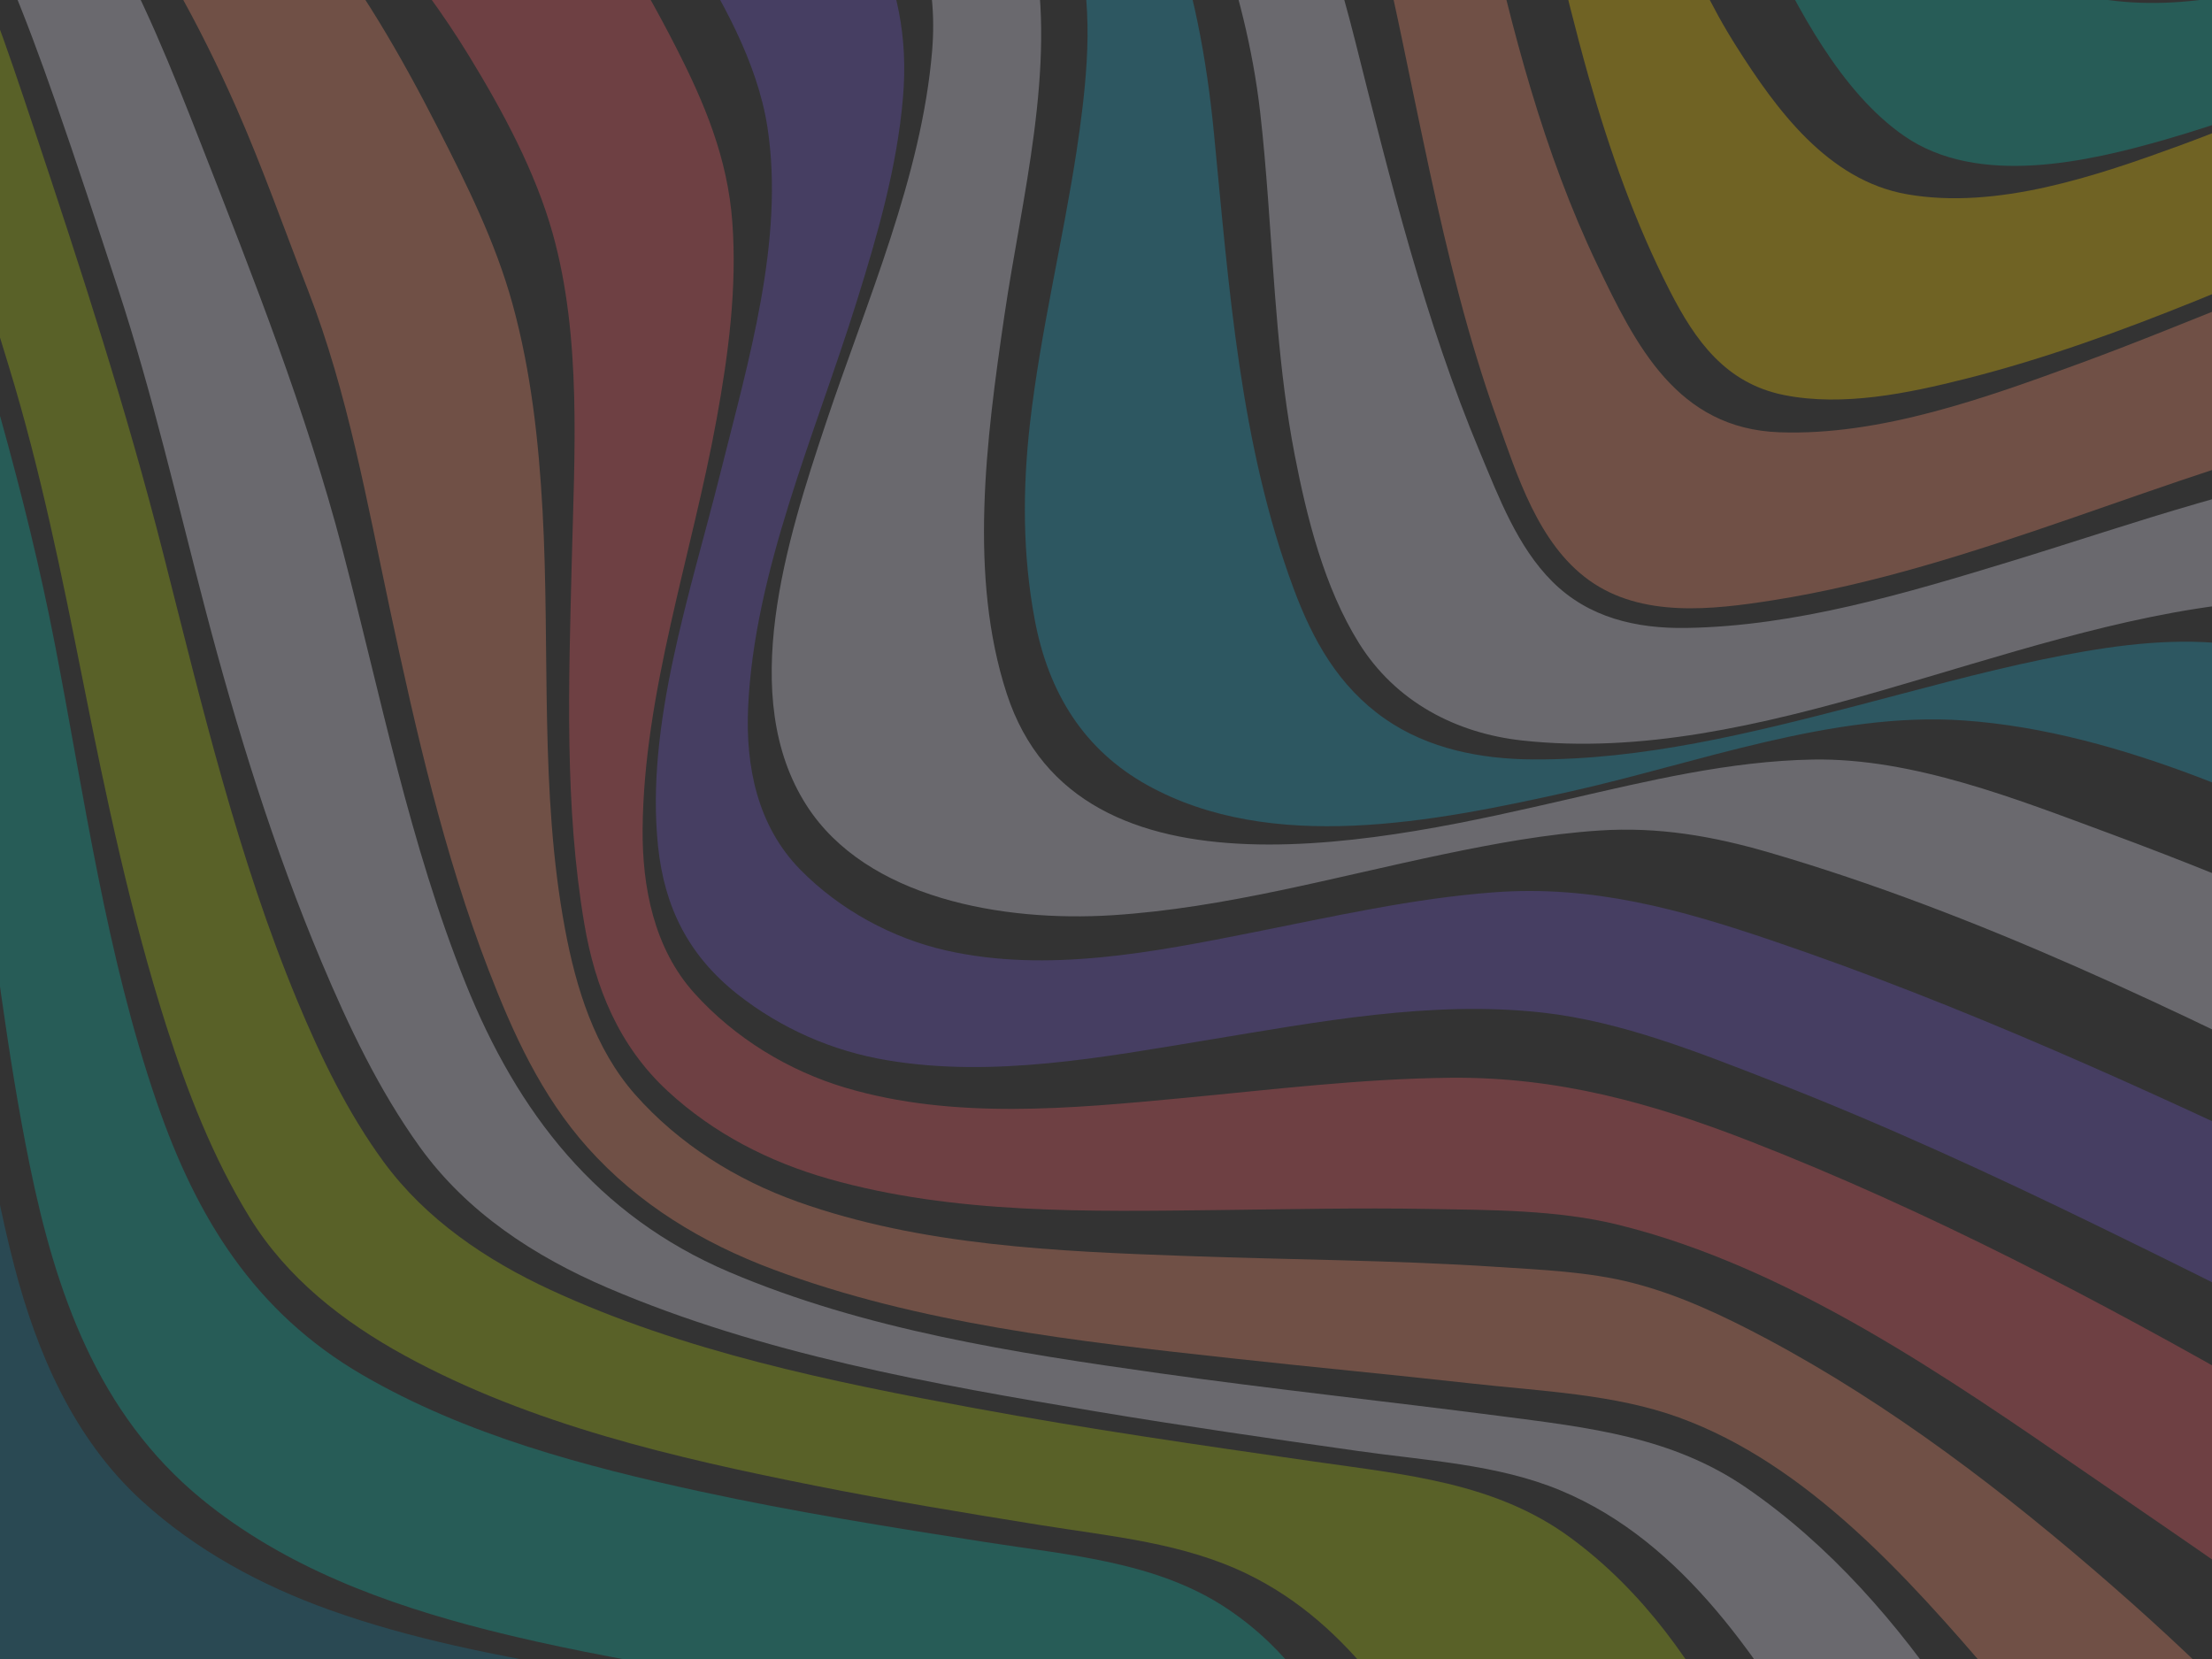 <svg width="1600" height="1200" viewBox="0 0 1600 1200" fill="none" xmlns="http://www.w3.org/2000/svg">
<rect x="0" y="0" width="1600" height="1200" fill="#333333" stroke="none"/>
<g opacity="0.3" clip-path="url(#clip0)">
<path d="M-279.339 116.767C-229.747 249.105 -191.149 386.059 -151.954 521.749C-110.162 666.369 -110.044 818.528 -94.307 966.295C-84.881 1055.34 -66.4 1141.16 -7.47 1211.94C33.793 1261.46 83.278 1294.81 144.687 1314.05C230.241 1340.86 323.31 1341.41 407.179 1372.71C426.59 1379.95 446.227 1389.72 459.113 1406.55C469.803 1420.55 474.899 1438.13 481.983 1453.67C488.294 1467.5 498.935 1473.01 512.428 1474.47C553.584 1478.91 606.448 1454.15 649.171 1446.6C658.196 1445 669.749 1443.31 677.686 1438.55C683.35 1435.15 683.183 1430.32 682.88 1426.11C680.518 1393.46 681.998 1359.2 673.816 1327.03C664.438 1290.15 641.038 1264.64 609.035 1248.61C554.162 1221.16 483.385 1219.12 421.044 1208.24C359.517 1197.45 297.579 1185.69 238.599 1164.57C188.674 1146.72 141.885 1121.43 102.552 1085.56C53.283 1040.57 26.67 978.431 10.315 915.693C-29.86 761.378 -26.528 595.995 -64.881 439.406C-83.96 361.493 -108.133 284.218 -131.974 207.649C-152.385 142.078 -174.168 75.939 -203.594 14.357C-211.874 -2.984 -221.976 -26.324 -240.408 -35.637C-249.354 -40.156 -258.379 -39.332 -267.012 -37.705C-279.829 -35.284 -292.705 -29.549 -300.397 -18.737C-325.874 17.024 -294.263 81.555 -279.339 116.718" fill="#137D9F"/>
<path d="M-181.444 10.76C-151.035 81.106 -127.178 154.05 -104.705 227.16C-89.942 275.201 -75.757 323.468 -61.494 371.675C-39.727 445.208 -26.622 520.544 -15.959 596.321C-4.384 678.56 4.955 761.935 21.533 842.948C40.348 934.883 70.58 1022.59 145.819 1084.29C205.657 1133.31 279.002 1160.28 353.171 1179.12C399.276 1190.81 446.028 1199.49 492.809 1207.73C536.442 1215.41 582.075 1219.41 623.275 1236.77C678.689 1260.11 704.939 1305.92 731.915 1355.87C741.911 1374.38 758.4 1387.14 776.371 1396.62C819.445 1419.32 869.944 1429.47 918.609 1437.49C924.965 1438.54 931.557 1439.57 938.375 1440.34C951.949 1441.87 965.622 1442.34 979.27 1441.75C980.251 1441.75 981.232 1441.69 982.213 1441.62C991.787 1440.9 1003.15 1440.31 1011.58 1434.87C1016.57 1431.66 1016.41 1426.4 1015.51 1421.21C997.918 1323.49 973.689 1221.21 887.866 1163.7C836.857 1129.5 772.977 1124.89 712.806 1115.44C643.767 1104.65 574.493 1093.55 506.464 1078.8C422.985 1060.71 336.956 1037.97 262.208 994.542C183.939 949.06 141.993 880.469 113.428 797.368C76.839 690.923 61.222 577.271 39.759 466.257C18.374 355.636 -14.33 248.485 -47.938 141.255C-68.145 76.792 -89.206 11.211 -118.487 -48.772C-127.022 -66.253 -136.9 -83.616 -151.388 -97.283C-161.825 -107.176 -174.794 -116.98 -188.968 -120.333C-198.013 -122.441 -211.334 -119.559 -217.102 -111.588C-227.961 -96.607 -218.2 -73.498 -212.413 -58.35C-203.408 -34.82 -192.156 -12.025 -181.415 10.76" fill="#0ABBAB"/>
<path d="M-112.09 -69.59C-80.944 -6.745 -57.866 59.52 -36.543 126.098C-21.838 172.149 -7.838 218.602 6.338 264.849C29.288 339.735 44.807 416.464 60.11 493.212C76.835 577.025 94.491 661.259 120.363 742.309C135.588 789.987 154.097 837.576 180.567 880.58C207.605 924.485 248.113 956.113 292.876 980.599C384.05 1030.45 488.615 1054.53 589.709 1074.66C643.874 1085.44 698.372 1094.41 752.889 1103.18C803.731 1111.36 856.337 1115.92 903.158 1138.98C977.42 1175.47 1020.14 1246.38 1059.64 1315.69C1073.03 1339.21 1090.6 1359.4 1110.31 1377.36C1153.54 1416.76 1199.3 1448.04 1254.97 1468.17C1261.93 1470.84 1269.05 1473.05 1276.3 1474.78C1288.95 1477.51 1302.27 1479.35 1315.33 1476.74C1316.09 1476.6 1316.84 1476.41 1317.56 1476.22C1327.06 1473.71 1331.28 1468.66 1333.49 1461.41C1334.91 1456.75 1333.18 1450.45 1330.72 1443.94C1285.63 1324.64 1241.31 1189.63 1135.84 1112.15C1081.39 1072.15 1015.96 1066.61 950.078 1057.11C868.277 1045.35 786.28 1033.53 705.185 1018.61C601.405 999.519 494.242 977.532 397.726 932.784C351.649 911.404 308.062 882 277.651 840.594C251.623 805.134 231.879 764.325 215.144 724.085C172.067 620.46 145.989 510.173 118.245 401.11C91.697 296.682 58.551 194.763 24.484 92.726C5.387 35.534 -13.995 -22.784 -41.004 -75.802C-49.347 -92.194 -59.317 -108.008 -71.738 -122.009C-86.934 -139.136 -104.178 -158.664 -124.442 -167.776C-132.628 -171.45 -145.549 -176.986 -153.853 -172.038C-172.97 -160.682 -120.256 -84.914 -112.07 -69.492" fill="#B2CD0D"/>
<path d="M-37.539 -105.102C-4.882 -48.611 18.641 12.039 40.056 73.365C55.752 118.257 70.594 163.796 85.406 208.952C110.225 284.595 128.118 362.807 148.277 439.842C171.026 526.791 197.856 613.318 232.641 695.963C252.103 742.168 274.146 788.677 303.722 829.735C337.752 876.96 386.556 908.81 439.42 931.471C551.251 979.393 674.638 1001.23 793.974 1021.13C856.638 1031.57 919.538 1040.6 982.409 1049.56C1030.95 1056.49 1083.11 1059.05 1128.79 1078.07C1218.79 1115.56 1274.66 1203.59 1322.16 1283.82C1337.13 1309.13 1353.47 1333.61 1370.77 1357.46C1403.47 1402.57 1438.1 1460.22 1489.67 1485.44C1494.58 1487.86 1499.82 1490.27 1504.83 1491.32C1515.41 1493.62 1523.47 1489.82 1527.5 1483.65C1527.85 1483.15 1528.18 1482.64 1528.48 1482.1C1532.46 1474.31 1530.92 1461.93 1529.31 1453.92C1527.72 1446.81 1525.31 1439.9 1522.14 1433.33C1460.58 1301.93 1383.31 1158.71 1263.16 1076.13C1209.4 1039.18 1149.37 1032.61 1084.69 1024.21C1002.79 1013.57 920.5 1004.86 838.902 993.347C734.164 978.569 625.521 961.87 527.355 920.047C431.72 879.294 374.401 804.848 336.761 711.24C296.326 610.671 275.313 503.002 247.797 397.902C221.34 297.097 183.308 201.087 145.471 104.303C124.459 50.567 102.721 -4.141 73.959 -53.229C64.423 -69.307 53.175 -84.306 40.409 -97.964C16.611 -123.704 -9.464 -148.827 -39.393 -167.213C-52.048 -174.989 -66.095 -183.677 -80.457 -187.521C-97.133 -191.983 -76.964 -163.899 -74.502 -160.221C-62.191 -141.835 -49.124 -123.998 -37.578 -105.102" fill="#EAE9F9"/>
<path d="M72.55 -93.571C112.376 -40.451 144.171 17.306 170.8 77.641C189.899 120.939 205.87 166.443 222.88 210.212C251.48 283.731 265.578 363.711 282.206 441.475C300.943 529.111 321.218 618.011 353.258 701.245C371.073 747.483 391.495 792.566 425.154 830.188C461.802 871.143 508.079 899.042 559.238 918.196C664.536 957.544 779.414 970.287 890.468 982.442C948.676 988.843 1006.99 994.294 1065.19 1000.79C1114.21 1006.27 1167.72 1008.32 1214.42 1025.3C1306.83 1058.84 1379.88 1140.85 1442.02 1213.39C1462.99 1237.9 1484.55 1261.98 1506.05 1285.93C1557.15 1342.79 1604.69 1419.5 1681.39 1444.17C1689.24 1446.69 1697.65 1448.91 1706.02 1449C1720.41 1449.13 1738.02 1443.05 1745.89 1429.84C1746.43 1428.97 1746.91 1428.06 1747.34 1427.13C1753.6 1412.95 1747.49 1397.61 1742.52 1384C1739.49 1375.7 1734.1 1367.18 1728.9 1360.08C1671.89 1282.29 1601.24 1211.17 1528.02 1147.25C1450.84 1079.8 1367.63 1016.19 1277.8 968.327C1247.17 952.025 1214.78 936.615 1180.73 927.91C1149.04 919.813 1114.85 918.5 1082.31 916.353C1007.86 911.452 933.038 911.217 858.643 908.511C764.903 905.168 666.478 901.149 577.141 869.301C532.344 853.332 491.029 827.492 459.4 791.693C430.154 758.58 416.683 714.654 408.731 672.17C390.142 573.016 398.015 470.158 392.446 369.387C389.672 319.129 384.123 268.616 370.749 219.975C358.455 175.246 337.63 133.448 316.688 92.473C290.217 40.636 260.598 -10.925 224.449 -55.674C212.288 -70.581 198.547 -84.125 183.467 -96.071C149.299 -123.361 112.278 -149.662 70.992 -165.013C56.069 -170.561 39.51 -175.09 24.235 -176.825C2.067 -179.354 22.078 -153.769 27 -147.613C41.706 -129.213 57.932 -112.079 72.55 -93.601" fill="#FE9572"/>
<path d="M202.308 -122.95C255.084 -74.157 302.124 -20.257 339.309 40.543C363.727 80.466 387.359 124.388 399.813 169.015C420.877 244.489 415.503 327.804 413.542 407.061C411.375 494.453 408.237 583.286 422.661 668.297C430.448 714.179 447.589 756.513 482.871 789.133C515.996 819.783 556.094 840.357 599.3 852.658C690.242 878.535 788.146 876.31 881.805 875.261C932.12 874.693 982.445 873.575 1032.76 874.458C1078.05 875.251 1126.33 875.026 1170.54 885.926C1293.64 916.311 1408.1 995.882 1510.81 1066.6C1547.03 1091.55 1583.66 1116.35 1619.56 1141.67C1677.42 1182.48 1732.33 1227.78 1789.86 1269.34C1839.59 1305.27 1893.56 1337.55 1954.11 1349.98C1967.18 1352.67 1981.31 1354.98 1994.14 1353.58C2012.13 1351.62 2038.81 1345.04 2041.79 1322.33C2041.97 1321.03 2042.04 1319.72 2041.98 1318.41C2041 1295.99 2019.5 1275.72 2005.14 1260.9C1996.02 1251.63 1986.39 1242.87 1976.32 1234.64C1872.97 1148.92 1755.39 1076.53 1638.14 1009.2C1518.29 940.492 1394.35 875.614 1266.27 825.645C1194.94 797.818 1126.59 778.851 1049.32 779.577C984.367 780.214 919.607 788.212 855.161 794.279C775.271 801.807 690.075 810.05 611.773 786.84C570.175 774.509 531.421 750.74 502.297 718.453C472.879 685.911 464.475 641.107 464.828 599.567C465.661 500.844 500.463 401.572 518.399 302.868C526.901 256.084 533.226 208.153 529.705 160.527C526.283 114.262 509.622 74.614 488.902 34.084C460.729 -21.08 427.388 -74.863 387.193 -121.205C373.624 -136.803 358.386 -150.868 341.751 -163.147C297.623 -195.807 246.857 -224.751 190.383 -229.397C172.546 -230.867 151.649 -230.074 135.361 -222.173C89.253 -199.816 185.784 -137.574 202.308 -122.95Z" fill="#F75F68"/>
<path d="M333.997 -220.529C395.21 -167.748 452.304 -110.192 495.461 -42.647C521.492 -1.894 547.857 44.819 555.125 92.13C567.601 173.292 541.305 261.237 521.109 342.007C499.325 429.11 466.752 524.35 475.991 612.188C480.542 655.646 497.57 690.772 533.38 719.113C564.948 743.975 602.308 760.431 641.967 766.944C718.472 779.766 798.086 764.679 873.668 752.239C952.949 739.239 1035.07 723.436 1115.69 732.436C1172.84 738.808 1228.99 761.365 1282.17 782.07C1362.33 813.284 1440.66 849.341 1517.83 886.966C1567.1 910.974 1616.49 935.385 1665.14 960.658C1761.86 1010.9 1856.24 1066.08 1951.96 1118.55C2022.65 1157.3 2097.66 1199.48 2176.94 1216.18C2187.95 1218.5 2200.13 1220.18 2211.14 1217.96C2234.4 1213.24 2225.07 1183.18 2218.33 1170.71C2217.31 1168.92 2216.2 1167.19 2214.99 1165.53C2194.66 1136.62 2163.42 1114.55 2134.64 1095.17C2121.22 1086.11 2107.12 1077.33 2093.18 1068.81C1960.77 987.852 1821.35 916.2 1680.86 849.076C1551.03 787.04 1418.64 726.858 1282.64 680.625C1215.27 657.724 1152.03 640.059 1080.33 645.451C1021.7 649.862 963.993 663.008 906.556 674.39C834.68 688.634 757.656 703.977 684.663 687.556C645.331 678.733 607.413 657.999 579.076 629.246C547.592 597.306 539.274 553.897 541.128 511.958C545.503 413.327 589.591 314.401 619.8 217.701C634.768 169.831 648.921 120.697 653.149 70.513C656.876 26.673 649.147 -10.914 630.119 -49.735C603.791 -103.476 569.619 -153.008 528.721 -196.707C514.35 -211.875 499.017 -226.103 482.818 -239.302C431.079 -281.78 369.934 -319.17 304.013 -335.463C287.388 -339.561 265.074 -343.218 249.086 -335.414C199.476 -311.2 317.558 -234.283 334.007 -220.529" fill="#7158D1"/>
<path d="M1119.44 -439.638C1178.11 -400.1 1195.39 -344.153 1206.61 -277.608C1220.35 -196.323 1240.79 -116.667 1276.65 -42.85C1300.2 5.717 1331.36 66.609 1377.5 98.464C1430.82 135.264 1509.93 117.168 1566.22 100.956C1649.94 76.845 1736.76 38.876 1812.28 -7.08C1841.92 -25.117 1858.74 -34.813 1887.73 -13.753C1891.85 -10.809 1897.07 -6.599 1902.72 -9.553C1907.07 -11.82 1910.57 -17.826 1913.98 -23.439C1921.38 -35.85 1929.75 -47.662 1939 -58.768C1947.41 -68.758 1958 -81.388 1958 -95.303C1958 -104.439 1953.53 -110.867 1949.76 -115.666C1943.18 -124.037 1928.75 -148.944 1914.98 -143.32C1903.34 -138.561 1892.64 -128.492 1881.61 -121.191C1852.62 -101.947 1821.65 -85.097 1790.89 -69.641C1687.56 -17.698 1538.19 44.941 1433.59 -38.562C1360.37 -97.03 1311.61 -174.292 1294.48 -265.253C1283.01 -326.185 1275.76 -386.94 1243.3 -440.914C1231.14 -461.12 1214.84 -477.567 1194.76 -488.745C1174.27 -500.128 1143.56 -504.957 1121.57 -493.249C1102.46 -483.043 1102.56 -452.209 1119.44 -439.638Z" fill="#0ABBAB"/>
<path d="M1007.74 -419.984C993.035 -419.709 983.326 -404.656 988.328 -391.719C989.301 -389.362 990.769 -387.24 992.633 -385.496C1025.1 -356.017 1052.07 -318.168 1066.08 -276.88C1072.25 -258.681 1077.23 -239.874 1081.9 -221.106C1090.73 -185.659 1099.84 -150.005 1108.03 -114.42C1117.14 -74.896 1125.69 -34.881 1135.49 4.438C1139.81 21.657 1144.41 39.013 1149.22 56.075C1164.29 108.997 1182.83 161.536 1207.77 210.283C1226.15 246.24 1248.03 277.238 1290.44 285.745C1333.24 294.32 1380.45 284.383 1421.41 274.083C1534.77 245.554 1645.78 192.907 1754.37 146.914C1773.68 138.741 1795.99 126.833 1815.97 128.803C1832.64 130.45 1848.33 139.045 1864.29 147.061C1867.65 148.737 1871.33 150.462 1874.9 150.854C1877.51 151.252 1880.16 150.432 1882.08 148.629C1885.42 145.483 1887.14 138.741 1888.5 132.047C1890.68 121.267 1892.75 110.398 1894.77 99.569C1895.49 95.776 1896.18 92.032 1896.92 88.367C1899.69 74.529 1901.88 59.064 1897.57 45.246C1894.95 37.139 1890.47 29.755 1884.49 23.685C1872.67 11.023 1854.91 -10.88 1834.48 -6.539C1819.14 -3.275 1804.52 5.055 1790.28 11.856C1758.29 27.125 1725.78 41.581 1693.58 56.271C1655.24 73.775 1616.24 90.798 1576.89 105.185C1516.87 127.098 1444.39 152.01 1379.11 140.466C1322.04 130.322 1284.79 79.047 1256.17 33.907C1218.42 -25.61 1196.48 -93.026 1181.01 -162.256C1173.84 -194.312 1168.67 -227.31 1161.33 -259.102C1154.97 -286.7 1146.5 -314.17 1133.68 -338.867C1123.86 -357.913 1110.21 -374.729 1093.59 -388.26C1070.88 -406.832 1037.41 -420.542 1007.74 -419.984Z" fill="#FFD300"/>
<path d="M886.104 -372.722C876.013 -373.702 857.902 -372.811 858 -357.837C858.097 -356.048 858.688 -354.322 859.708 -352.849C882.933 -314.052 915.07 -281.86 933.25 -240.153C941.623 -220.936 948.955 -200.954 955.758 -181.081C968.518 -143.48 980.7 -104.83 991.527 -66.886C1003.66 -24.375 1012.33 19.988 1021.44 63.694C1025.6 83.617 1029.74 103.589 1034.04 123.472C1047.18 184.142 1061.97 244.988 1082.83 303.129C1097.32 343.543 1112.53 393.178 1149.37 419.676C1187.48 447.115 1238.8 441.02 1281.88 434.268C1428.88 411.19 1566.45 341.935 1711.75 307.696C1740.56 300.914 1773.15 291.124 1801.91 298.386C1825.55 304.364 1848.12 317.76 1870.81 327.256C1875.17 329.078 1879.93 330.656 1884.32 330.891C1887.41 331.058 1890.27 330.313 1892.33 327.785C1895.14 324.355 1895.98 317.436 1896 310.341C1896 298.513 1895.34 286.597 1894.23 274.759C1893.85 270.624 1893.35 266.508 1892.89 262.519C1891.17 247.526 1888.38 231.67 1881.58 218.195C1877.18 209.833 1871.36 202.292 1864.39 195.901C1845.25 178.458 1824.53 159.29 1796.66 160.623C1777.03 161.603 1757.99 168.668 1739.49 174.587C1703.01 186.258 1667.09 198.91 1631.52 212.992C1589.38 229.651 1547.1 247.212 1504.64 262.764C1437.22 287.44 1360.34 315.339 1287.05 312.674C1213.16 309.989 1183.23 249.956 1155.19 191.207C1116.51 110.164 1093.71 22.085 1074.19 -66.082C1065.98 -103.125 1057.21 -140.197 1047.81 -176.818C1040.37 -205.835 1032.04 -235.106 1019.87 -261.859C1010.95 -281.495 998.888 -299.546 984.145 -315.297C959.164 -342.001 921.392 -369.42 886.104 -372.722Z" fill="#FE9572"/>
<path d="M757.676 -347.052C744.796 -352.292 726.717 -359.314 713.151 -354.251C712.13 -353.934 711.356 -353.098 711.12 -352.057C709.158 -336.483 731.72 -316.747 740.843 -305.718C758.235 -284.768 776.284 -263.895 790.87 -241.074C803.623 -221.142 815.668 -200.328 826.567 -179.368C847.637 -138.6 865.508 -96.262 880.018 -52.733C894.84 -8.403 906.14 34.439 911.506 81.081C913.86 101.571 915.587 122.414 917.146 143.08C921.845 205.149 924.729 268.285 936.471 328.943C945.299 374.498 957.855 424.861 982.918 465.088C1009.58 507.89 1053.55 530.418 1100.97 535.609C1272.88 554.513 1448.04 454.01 1620.17 436.164C1677.88 430.18 1734.33 443.667 1787.05 466.586C1838.31 488.859 1887.31 522.827 1940.2 542.064C1946.41 544.316 1951.83 545.58 1955.45 544.738C1957.98 544.14 1959.42 542.181 1958.89 537.597C1958.27 532.22 1954.79 523.287 1950.71 513.973C1944.07 498.811 1936.98 483.668 1929.77 468.78C1927.3 463.697 1924.86 458.8 1922.49 454.089C1914.39 437.8 1906.19 420.689 1895.36 406.516C1888.64 397.534 1881 389.272 1872.58 381.863C1845.76 358.777 1816.67 335.926 1780.09 332.498C1718.76 326.749 1647.34 347.484 1589.9 364.037C1544.61 377.093 1499.31 392.324 1454.08 406.154C1378.85 429.083 1299.09 453.021 1219.58 454.206C1183.49 454.745 1149.03 446.811 1122.81 420.65C1097.56 395.458 1084.08 359.571 1070.66 327.523C1030.57 231.78 1005.54 130.23 980.152 29.326C969.362 -13.692 955.834 -56.044 943.278 -98.602C933.822 -130.718 924.013 -163.158 910.966 -193.521C901.849 -214.896 890.162 -235.084 876.163 -253.64C845.744 -293.818 803.848 -328.265 757.676 -347.052Z" fill="#EAE9F9"/>
<path d="M603.663 -361.513C586.187 -370.764 566.288 -380.358 546.007 -382.759C544.115 -383 542.203 -383.065 540.299 -382.926C521.185 -382.142 559.659 -347.646 563.15 -344.373C585.216 -323.578 608.665 -303.919 629.338 -281.938C647.452 -262.672 665.105 -242.426 681.385 -221.67C712.356 -182.157 739.708 -139.096 760.823 -93.625C781.937 -48.154 788.969 -4.966 785.997 44.846C784.723 66.308 781.928 88.25 778.652 109.672C768.629 175.027 752.467 240.784 745.004 306.296C739.61 353.531 739.58 401.139 748.485 448.452C758.449 501.459 784.262 542.53 829.816 567.883C919.571 617.744 1036.47 594.675 1135.61 572.577C1226.82 552.262 1325.87 514.532 1420.38 521.128C1535.66 529.173 1651.76 585.973 1753.46 635.923C1813.55 665.43 1872.86 697.338 1932.18 728.786C1978.84 753.54 2026.03 781.244 2074.8 799.609C2083.45 802.872 2093.17 806.851 2102.6 807C2107.02 807.067 2109.84 805.126 2108.77 799.874C2107.01 791.201 2101.44 782.636 2097 774.963C2086.74 757.264 2074.62 740.095 2062.17 723.621C2057.72 717.741 2053.3 712.087 2048.93 706.658C2033.9 687.97 2017.96 669.585 2000.34 653.543C1986.84 641.311 1972.66 629.859 1957.86 619.243C1889.14 569.813 1814.68 527.184 1735.98 497.657C1693.29 481.624 1648.09 468.463 1601.96 464.935C1560.5 461.77 1517.92 468.62 1477.76 476.901C1432.36 486.27 1386.97 499.019 1341.83 510.73C1265.93 530.437 1187.96 549.763 1108.9 549.312C1071.29 549.096 1033.07 541.717 1001.76 519.912C968.067 496.393 949.512 462.819 935.831 426.05C896.867 321.25 889.012 208.209 878.037 95.855C872.712 41.397 863.101 -9.425 844.958 -60.874C832.209 -96.947 817.586 -133.001 799.786 -166.575C787.418 -189.774 773.131 -211.901 757.076 -232.724C716.053 -286.054 662.32 -330.477 603.663 -361.513Z" fill="#1DAACC"/>
<path d="M674.233 36.791C666.62 127.933 626.888 217.86 597.585 305.484C568.86 391.383 533.121 504.076 583.369 582.507C626.604 649.982 725.747 667.024 804.642 662.006C885.98 656.822 965.15 634.38 1044.61 617.817C1081.62 610.104 1118.99 603.234 1156.76 600.745C1199.49 597.942 1238.57 604.665 1279.57 616.602C1430.84 660.703 1575.85 731.402 1715.99 801.699C1823.97 855.885 1930.63 913.52 2037.77 969.852C2078.75 991.412 2119.76 1012.97 2161.58 1032.9C2186.62 1044.8 2213.28 1058.74 2240.74 1063.48C2247.7 1064.69 2253.34 1063.94 2253.84 1059.56C2256.33 1037.75 2228.87 1008.06 2214.52 991.481C2190.29 963.481 2160.17 940.088 2129.94 918.381C1947.14 787.116 1737.18 680.98 1525.13 602.578C1458.61 577.989 1383.54 548.157 1311.4 549.402C1251.29 550.441 1191.86 564.867 1133.56 578.264C1007.01 607.351 780.018 660.929 728.17 501.626C700.584 416.854 713.219 318.685 726.512 228.199C739.001 143.084 764.214 48.669 747.654 -36.064C734.469 -103.539 689.645 -169.994 645.234 -221.926C593.847 -281.991 527.332 -329.63 455.776 -363.108C435.782 -372.457 412.894 -382.228 390.399 -382.963C352.139 -384.218 383.385 -352.965 396.285 -341.969C421.527 -320.467 450.242 -303.072 475.749 -282.187C538.83 -230.56 597.31 -171.856 638.111 -101.618C664.109 -56.831 678.569 -15.131 674.233 36.791Z" fill="#EAE9F9"/>
</g>
<defs>
<clipPath id="clip0">
<rect width="1600" height="1200" fill="white"/>
</clipPath>
</defs>
</svg>
